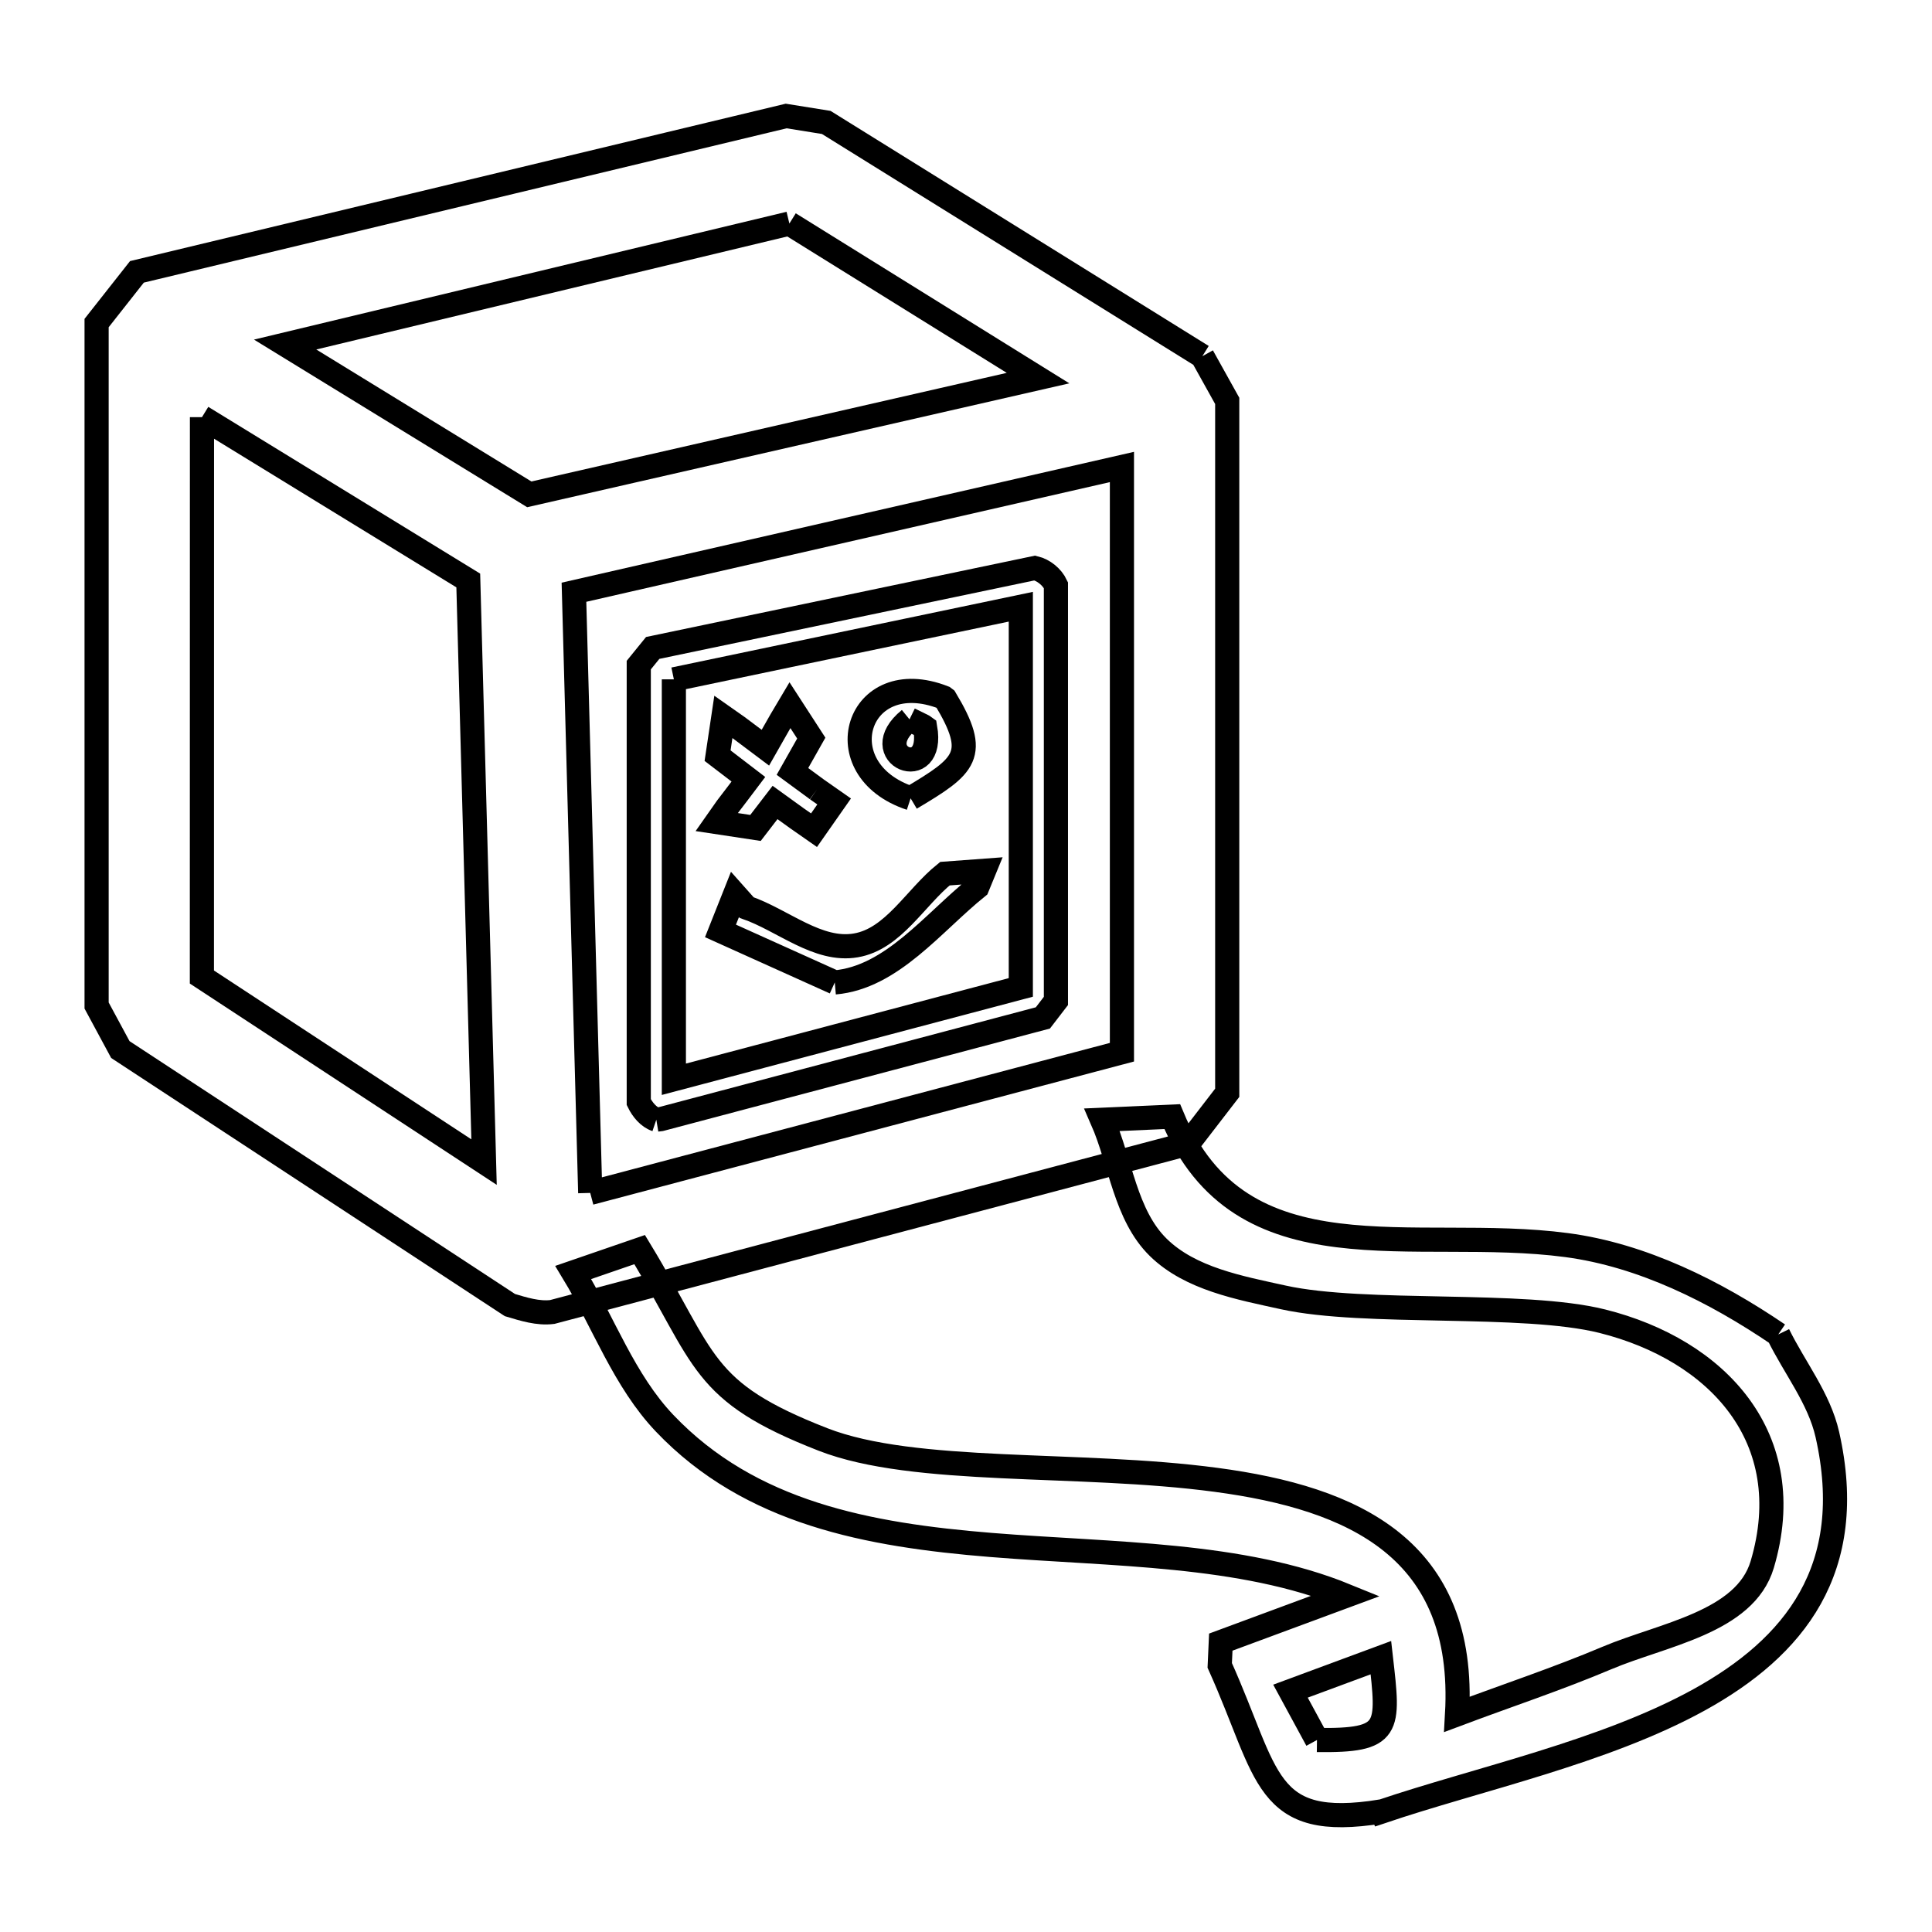 <svg xmlns="http://www.w3.org/2000/svg" viewBox="0.0 0.0 24.0 24.0" height="200px" width="200px"><path fill="none" stroke="black" stroke-width=".3" stroke-opacity="1.0"  filling="0" d="M9.806 2.777 L12.895 4.697 L6.575 6.141 L3.542 4.28 L9.806 2.777"></path>
<path fill="none" stroke="black" stroke-width=".3" stroke-opacity="1.0"  filling="0" d="M14.936 4.425 L14.936 4.425 C15.039 4.61 15.142 4.795 15.245 4.98 L15.245 9.277 L15.245 13.575 C15.082 13.785 14.92 13.996 14.758 14.207 L10.809 15.252 L6.86 16.298 C6.684 16.32 6.505 16.263 6.334 16.212 L1.495 13.038 C1.397 12.856 1.298 12.673 1.2 12.491 L1.2 8.252 L1.2 4.013 C1.367 3.801 1.534 3.589 1.701 3.377 L5.734 2.409 L9.766 1.441 C9.932 1.468 10.098 1.495 10.264 1.521 L14.936 4.425"></path>
<path fill="none" stroke="black" stroke-width=".3" stroke-opacity="1.0"  filling="0" d="M2.509 5.182 L5.817 7.211 L6.013 14.436 L2.508 12.137 L2.509 5.182"></path>
<path fill="none" stroke="black" stroke-width=".3" stroke-opacity="1.0"  filling="0" d="M8.371 8.439 L12.681 7.537 L12.681 12.266 L8.371 13.407 L8.371 8.439"></path>
<path fill="none" stroke="black" stroke-width=".3" stroke-opacity="1.0"  filling="0" d="M11.298 8.936 L11.298 8.936 C11.353 8.963 11.409 8.99 11.465 9.018 L11.493 9.038 C11.616 9.738 10.743 9.387 11.298 8.936 L11.298 8.936"></path>
<path fill="none" stroke="black" stroke-width=".3" stroke-opacity="1.0"  filling="0" d="M10.149 9.807 L10.362 9.956 L10.112 10.313 L9.9 10.165 C9.809 10.1 9.719 10.035 9.628 9.969 L9.628 9.969 C9.547 10.075 9.466 10.18 9.385 10.285 L8.903 10.212 L9.028 10.034 C9.119 9.916 9.208 9.798 9.297 9.68 L9.297 9.68 C9.17 9.582 9.042 9.485 8.914 9.387 L8.986 8.905 L9.164 9.03 C9.279 9.116 9.394 9.202 9.508 9.288 L9.508 9.288 C9.573 9.174 9.638 9.061 9.702 8.947 L9.813 8.76 L10.078 9.169 C10 9.307 9.922 9.445 9.844 9.583 L9.844 9.583 C9.946 9.658 10.047 9.732 10.149 9.807 L10.149 9.807"></path>
<path fill="none" stroke="black" stroke-width=".3" stroke-opacity="1.0"  filling="0" d="M11.312 9.917 L11.312 9.917 C10.233 9.561 10.643 8.244 11.722 8.665 L11.743 8.681 C12.163 9.381 11.997 9.509 11.312 9.917 L11.312 9.917"></path>
<path fill="none" stroke="black" stroke-width=".3" stroke-opacity="1.0"  filling="0" d="M10.37 12.204 L10.37 12.204 C9.896 11.99 9.423 11.777 8.95 11.564 L9.13 11.111 L9.275 11.274 C9.727 11.431 10.16 11.825 10.631 11.744 C11.098 11.665 11.369 11.15 11.738 10.853 L12.224 10.817 L12.141 11.019 C11.588 11.464 11.078 12.142 10.37 12.204 L10.37 12.204"></path>
<path fill="none" stroke="black" stroke-width=".3" stroke-opacity="1.0"  filling="0" d="M8.153 13.909 L8.153 13.909 C8.055 13.876 7.98 13.783 7.935 13.691 L7.935 8.262 C7.992 8.191 8.05 8.12 8.108 8.049 L12.855 7.056 C12.964 7.082 13.069 7.167 13.117 7.269 L13.117 12.434 C13.063 12.504 13.009 12.575 12.955 12.645 L8.209 13.902 C8.19 13.904 8.171 13.906 8.153 13.909 L8.153 13.909"></path>
<path fill="none" stroke="black" stroke-width=".3" stroke-opacity="1.0"  filling="0" d="M7.332 14.819 L7.13 7.357 L13.937 5.801 L13.937 13.071 L7.332 14.819"></path>
<path fill="none" stroke="black" stroke-width=".3" stroke-opacity="1.0"  filling="0" d="M22.09 16.577 L22.09 16.577 C22.293 16.991 22.598 17.37 22.7 17.82 C23.078 19.495 22.287 20.465 21.105 21.117 C19.923 21.768 18.349 22.102 17.159 22.505 L17.158 22.503 C15.694 22.737 15.769 22.059 15.152 20.688 L15.165 20.399 L16.721 19.823 C15.419 19.291 13.836 19.315 12.311 19.192 C10.787 19.068 9.322 18.799 8.257 17.681 C7.753 17.152 7.5 16.432 7.121 15.807 L7.946 15.523 C8.783 16.903 8.689 17.282 10.222 17.881 C11.364 18.327 13.392 18.154 15.105 18.383 C16.818 18.611 18.217 19.242 18.1 21.296 L18.1 21.296 C18.72 21.063 19.35 20.855 19.96 20.597 C20.652 20.304 21.677 20.155 21.891 19.435 C22.358 17.862 21.332 16.769 19.903 16.412 C18.916 16.166 16.958 16.34 15.943 16.117 C15.398 15.997 14.788 15.886 14.389 15.496 C13.977 15.092 13.923 14.439 13.691 13.91 L14.562 13.871 C15.415 15.925 17.566 15.216 19.461 15.467 C20.404 15.592 21.303 16.043 22.09 16.577 L22.09 16.577"></path>
<path fill="none" stroke="black" stroke-width=".3" stroke-opacity="1.0"  filling="0" d="M16.36 21.615 L16.36 21.615 C16.25 21.413 16.141 21.21 16.031 21.008 L17.154 20.592 C17.255 21.479 17.281 21.627 16.36 21.615 L16.36 21.615"></path></svg>